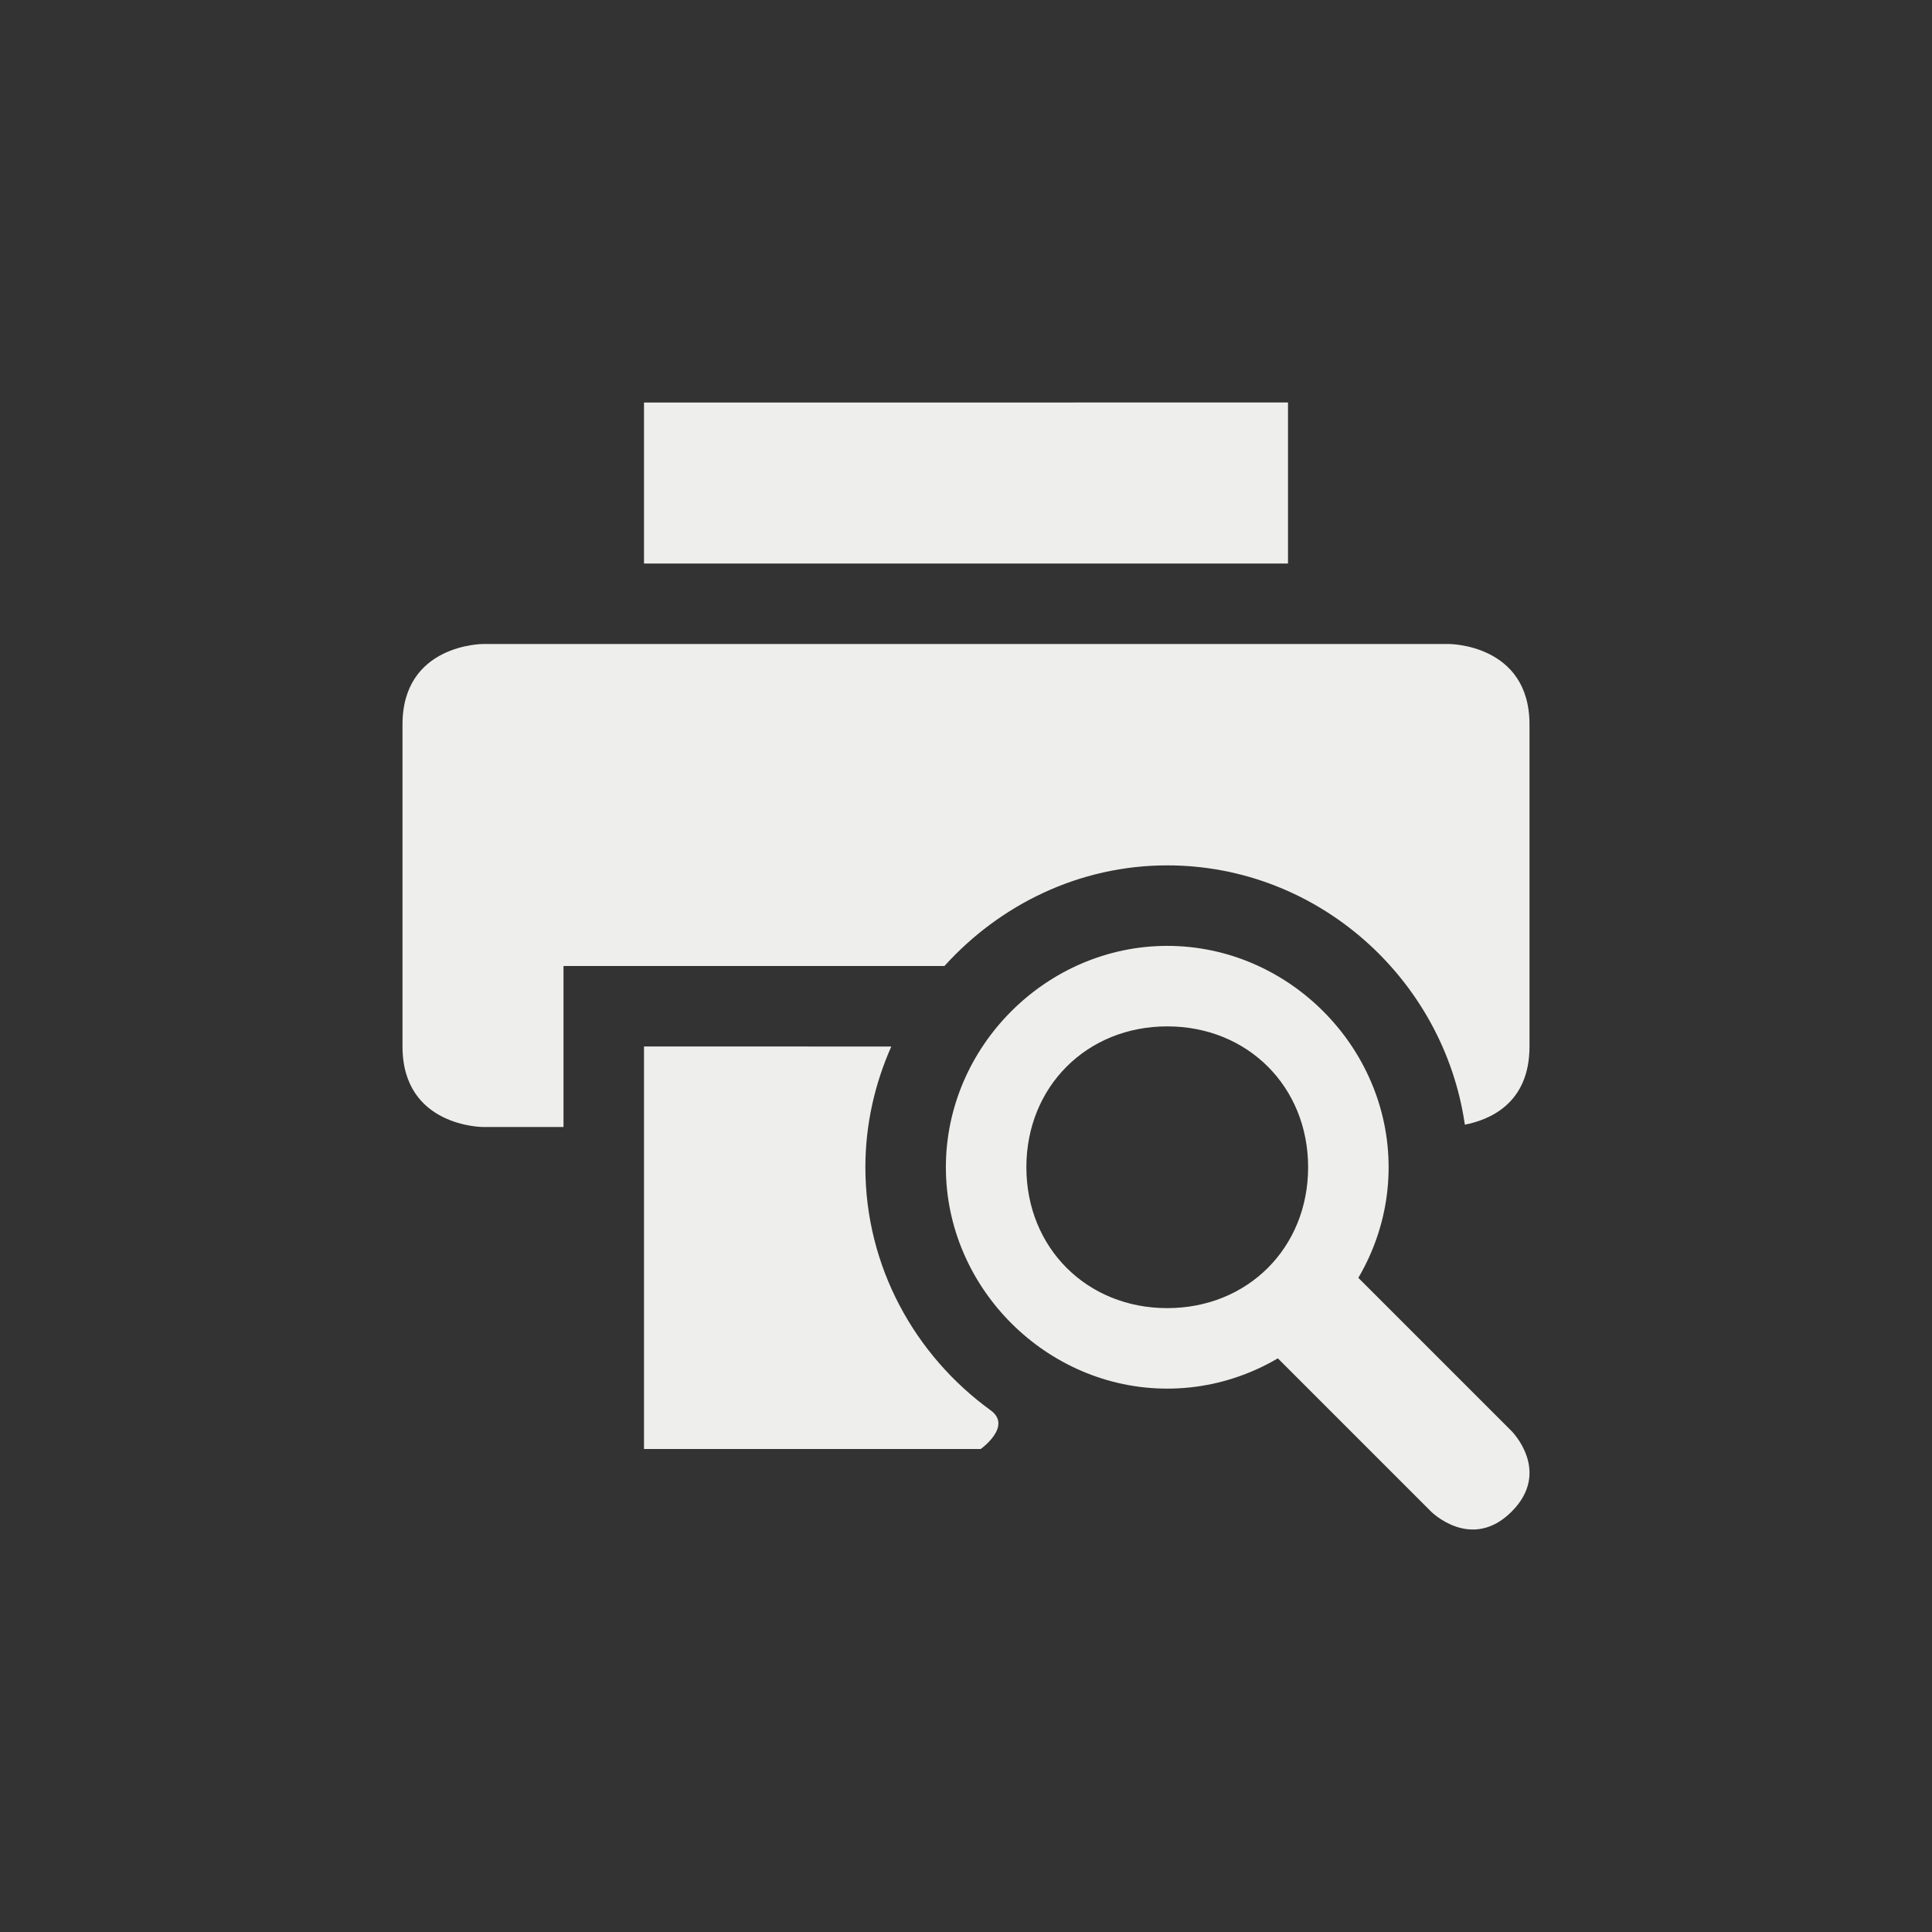 <?xml version="1.0" encoding="UTF-8" standalone="no"?>
<svg
   width="24"
   height="24"
   version="1.1"
   id="svg11"
   sodipodi:docname="gtk-print-preview.svg"
   inkscape:version="1.1.2 (0a00cf5339, 2022-02-04)"
   xmlns:inkscape="http://www.inkscape.org/namespaces/inkscape"
   xmlns:sodipodi="http://sodipodi.sourceforge.net/DTD/sodipodi-0.dtd"
   xmlns="http://www.w3.org/2000/svg"
   xmlns:svg="http://www.w3.org/2000/svg">
  <rect width="100%" height="100%" fill="#333333" stroke="none"/>
  <sodipodi:namedview
     id="namedview13"
     pagecolor="#000000"
     bordercolor="#666666"
     borderopacity="1.0"
     inkscape:pageshadow="2"
     inkscape:pageopacity="0"
     inkscape:pagecheckerboard="0"
     showgrid="false"
     inkscape:zoom="28.416667"
     inkscape:cx="11.982405"
     inkscape:cy="11.964809"
     inkscape:window-width="1596"
     inkscape:window-height="967"
     inkscape:window-x="0"
     inkscape:window-y="29"
     inkscape:window-maximized="1"
     inkscape:current-layer="g9" />
  <defs
     id="defs3">
    <style
       id="current-color-scheme"
       type="text/css">
   .ColorScheme-Text { color:#eeeeec; } .ColorScheme-Highlight { color:#367bf0; } .ColorScheme-NeutralText { color:#ffcc44; } .ColorScheme-PositiveText { color:#3db47e; } .ColorScheme-NegativeText { color:#dd4747; }
  </style>
  </defs>
  <g
     transform="translate(4,4)"
     id="g9">
    <path
       style="fill:currentColor"
       class="ColorScheme-Text"
       d="m 4,1 v 2 h 8 V 1 Z M 2,4 C 2,4 1,4 1,5 v 4 c 0,1 1,1 1,1 H 3 V 8 H 7.732 C 8.421,7.239 9.405,6.75 10.5,6.75 c 1.875,0 3.435,1.413 3.697,3.221 C 14.488,9.914 15,9.72 15,9 V 5 C 15,4 14,4 14,4 Z m 2,5 v 5 h 4.183 v 0 c 0,0 0.396,-0.282 0.124,-0.48 C 7.367,12.839 6.75,11.738 6.75,10.5 6.75,9.967 6.868,9.461 7.072,9 Z"
       id="path5"
       sodipodi:nodetypes="ccccccssccccscssccccccsscc" />
    <path
       style="fill:currentColor"
       class="ColorScheme-Text"
       d="M 11.5,12.5 13.778,14.778 C 13.778,14.778 14.278,15.278 14.778,14.778 15.278,14.278 14.778,13.778 14.778,13.778 L 12.5,11.5 Z M 7.75,10.5 C 7.75,12 9,13.25 10.5,13.25 12,13.25 13.25,12 13.25,10.5 13.25,9 12,7.75 10.5,7.75 9,7.75 7.75,9 7.75,10.5 Z M 10.5,8.75 C 11.5,8.75 12.25,9.5 12.25,10.5 12.25,11.5 11.5,12.25 10.5,12.25 9.5,12.25 8.75,11.5 8.75,10.5 8.75,9.5 9.5,8.75 10.5,8.75 Z"
       id="path7" />
  </g>
</svg>
